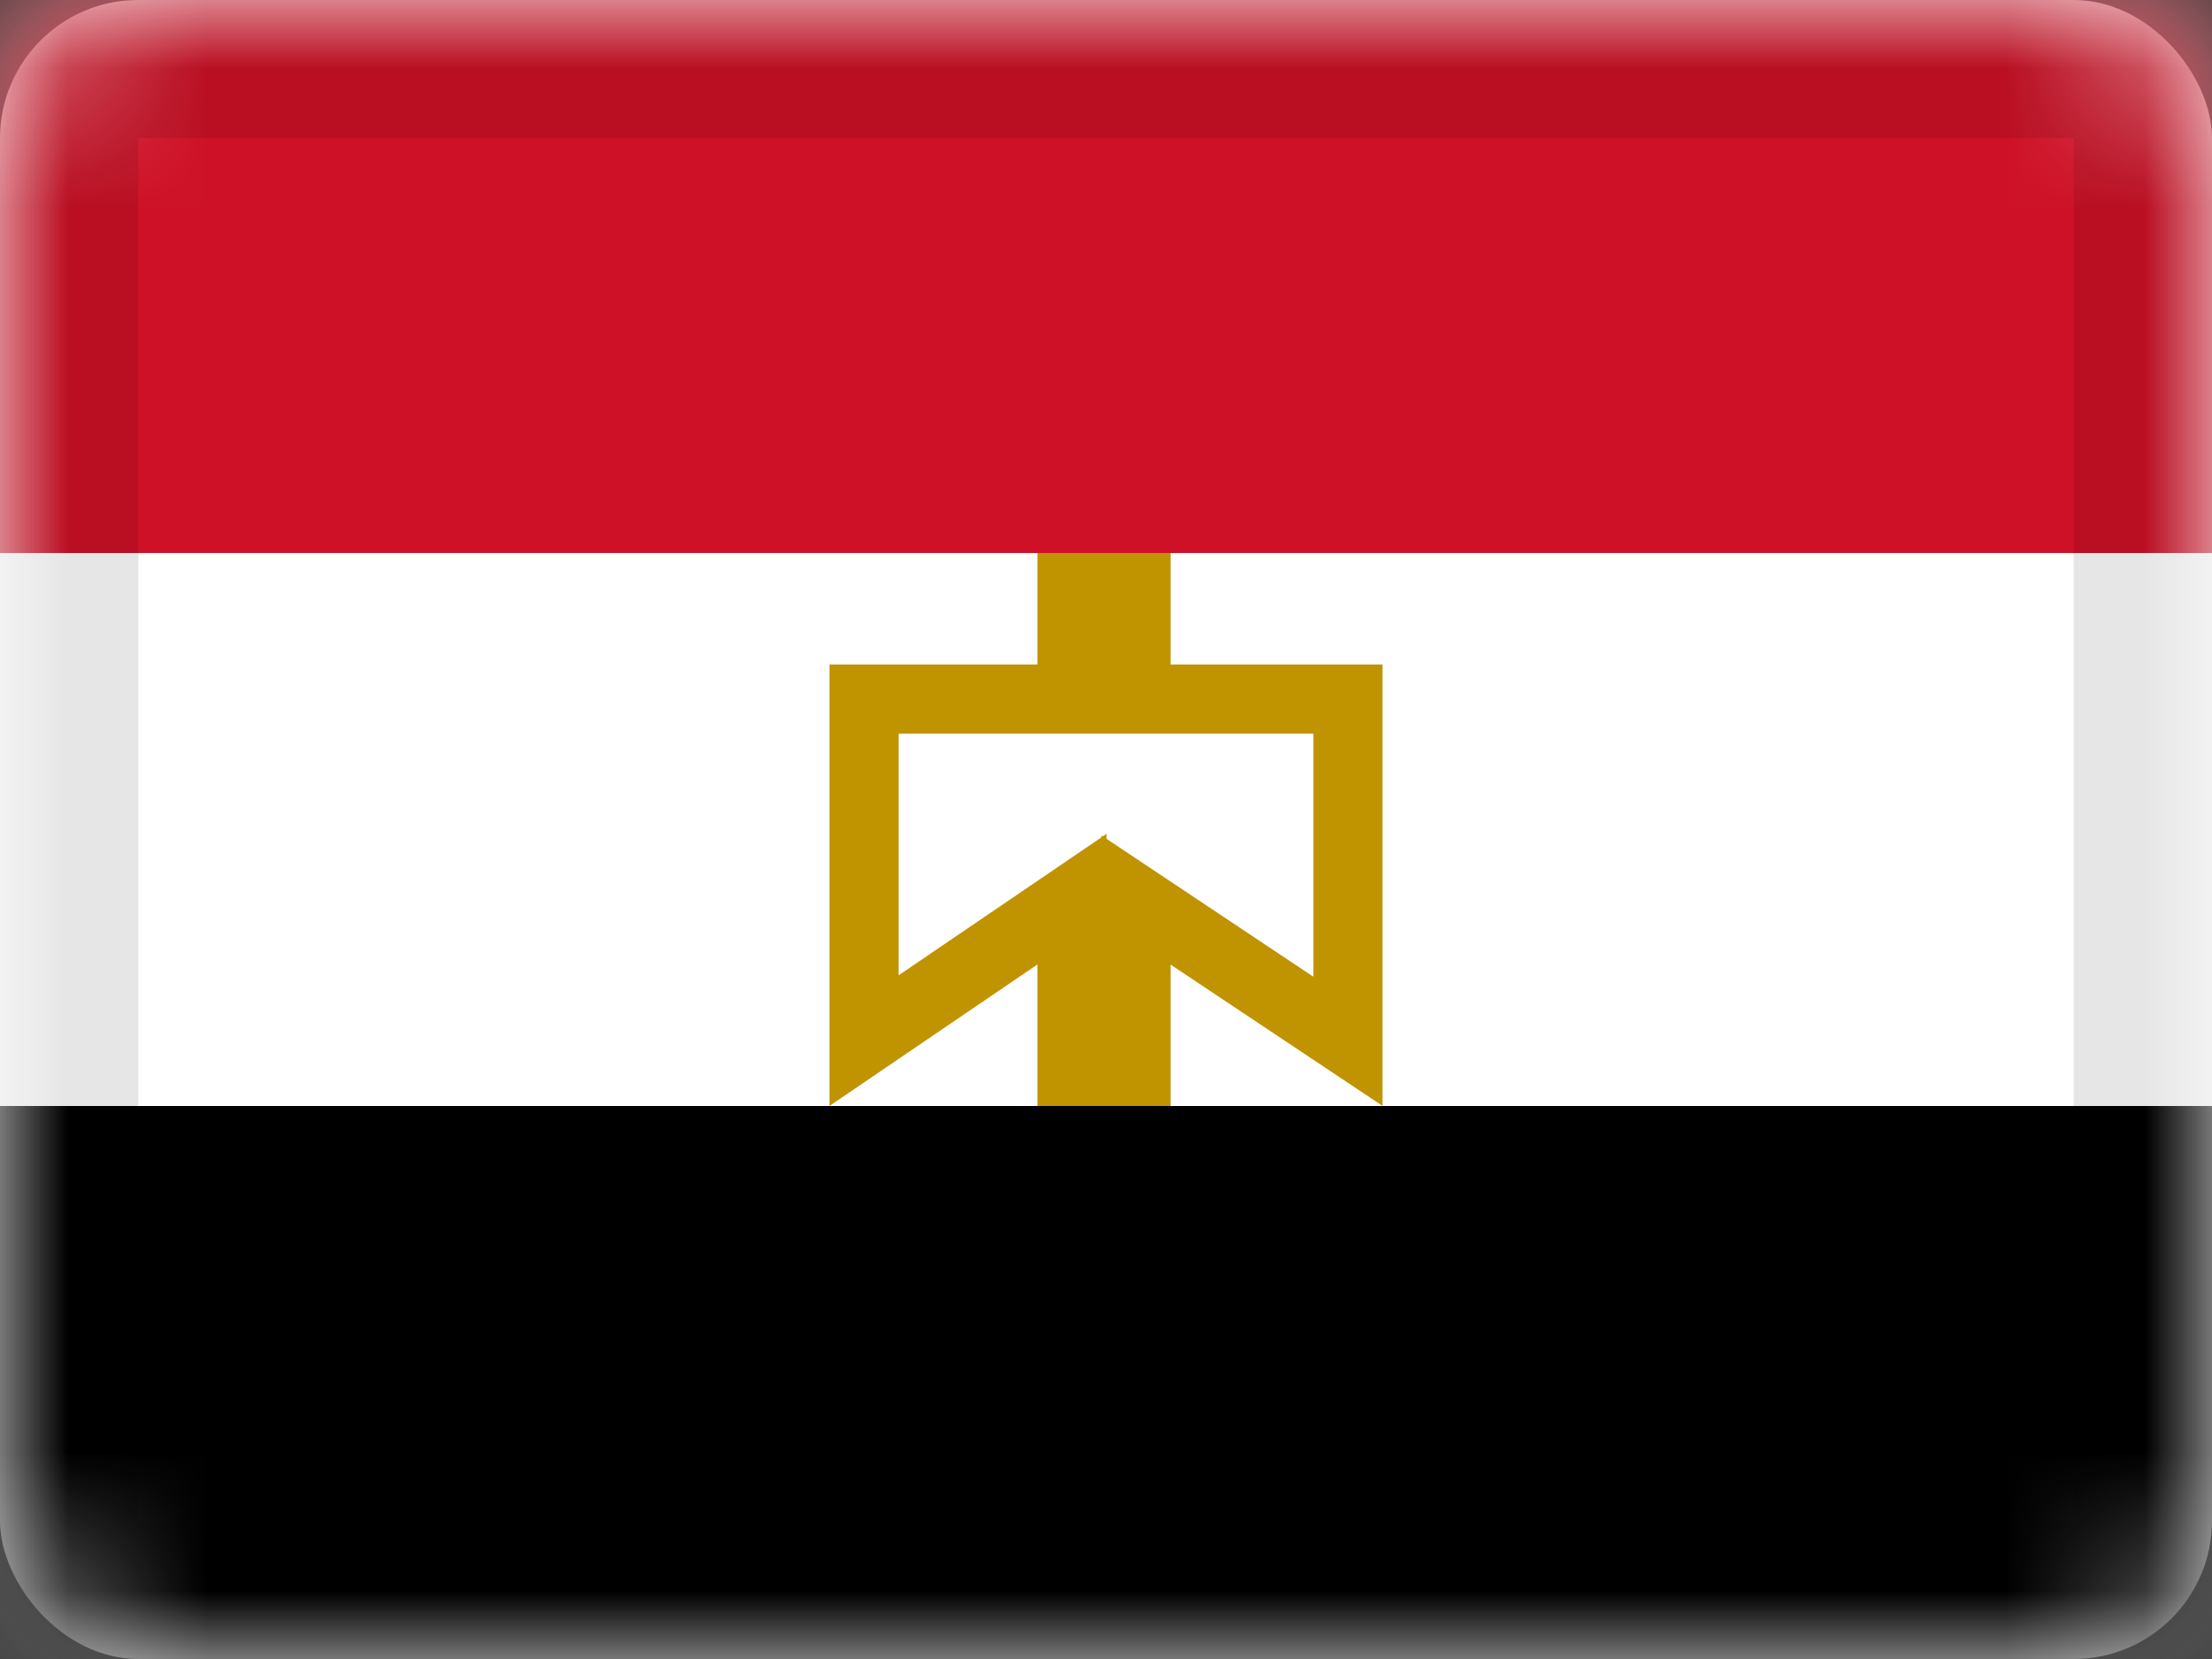 <svg xmlns="http://www.w3.org/2000/svg" xmlns:xlink="http://www.w3.org/1999/xlink" viewBox="0 0 16 12"><rect x="0" y="0" width="16" height="12" fill="#333333" stroke="none"/><defs><rect id="cr-flag-EG-a" width="16" height="12" rx="1"/></defs><g fill="none" fill-rule="evenodd"><mask id="cr-flag-EG-b" fill="#fff"><use xlink:href="#cr-flag-EG-a"/></mask><use fill="#FFF" xlink:href="#cr-flag-EG-a"/><path fill="#FFF" d="M0 0h16v12H0z" mask="url(#cr-flag-EG-b)"/><path stroke="#C09300" stroke-width=".5" d="M6.25 5.057v2.47l1.504-1.023V7.75h.463V6.51L9.75 7.532V5.057H8.217V4.25h-.463v.807H6.25z" mask="url(#cr-flag-EG-b)"/><path fill="#CE1126" d="M0 0h16v4H0z" mask="url(#cr-flag-EG-b)"/><path fill="#000" d="M0 8h16v4H0z" mask="url(#cr-flag-EG-b)"/><g stroke="#000" stroke-opacity=".1" mask="url(#cr-flag-EG-b)"><path d="M.5.5h15v11H.5z" style="mix-blend-mode:multiply"/></g></g></svg>